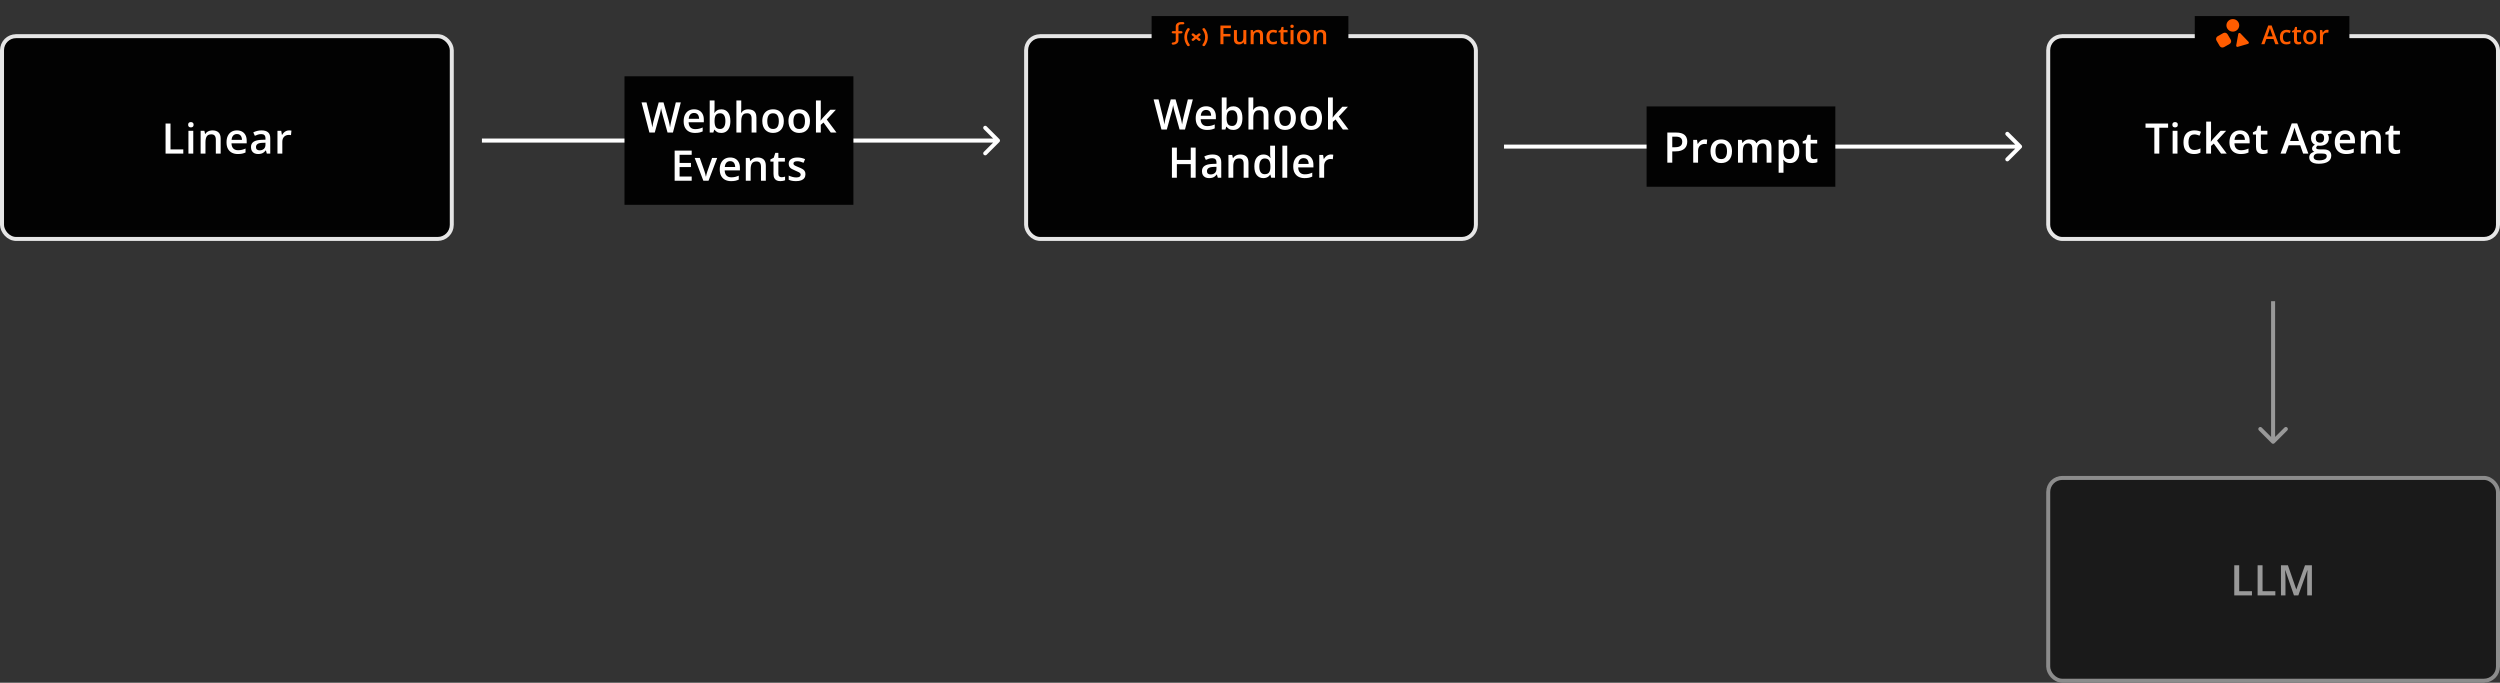<svg width="1245" height="340" viewBox="0 0 1245 340" fill="none" xmlns="http://www.w3.org/2000/svg">
<rect x="0" y="0" width="1245" height="340" fill="#333333" stroke="none"/>
<rect y="17" width="226" height="103" rx="8" fill="#020202"/>
<rect x="1" y="18" width="224" height="101" rx="7" stroke="white" stroke-opacity="0.9" stroke-width="2"/>
<path d="M82.452 76.5V61.509H84.912V74.408H91.28V76.5H82.452ZM96.248 65.149V76.5H93.838V65.149H96.248ZM95.058 60.801C95.428 60.801 95.746 60.9 96.012 61.099C96.286 61.297 96.422 61.639 96.422 62.124C96.422 62.602 96.286 62.944 96.012 63.149C95.746 63.348 95.428 63.447 95.058 63.447C94.676 63.447 94.351 63.348 94.084 63.149C93.825 62.944 93.695 62.602 93.695 62.124C93.695 61.639 93.825 61.297 94.084 61.099C94.351 60.9 94.676 60.801 95.058 60.801ZM105.83 64.934C107.108 64.934 108.103 65.265 108.814 65.928C109.532 66.585 109.891 67.641 109.891 69.097V76.5H107.481V69.548C107.481 68.666 107.3 68.006 106.937 67.569C106.575 67.124 106.015 66.902 105.256 66.902C104.155 66.902 103.39 67.241 102.959 67.918C102.535 68.594 102.323 69.575 102.323 70.86V76.5H99.914V65.149H101.79L102.128 66.687H102.262C102.508 66.29 102.812 65.966 103.174 65.713C103.543 65.453 103.954 65.258 104.405 65.128C104.863 64.999 105.338 64.934 105.83 64.934ZM117.996 64.934C119.008 64.934 119.876 65.142 120.601 65.559C121.325 65.976 121.882 66.567 122.272 67.333C122.662 68.099 122.856 69.015 122.856 70.081V71.373H115.279C115.306 72.474 115.6 73.321 116.161 73.916C116.728 74.511 117.521 74.808 118.54 74.808C119.264 74.808 119.914 74.74 120.488 74.603C121.069 74.46 121.667 74.251 122.282 73.978V75.936C121.715 76.203 121.137 76.397 120.549 76.52C119.961 76.644 119.257 76.705 118.437 76.705C117.323 76.705 116.342 76.49 115.494 76.059C114.653 75.622 113.994 74.972 113.515 74.111C113.043 73.249 112.808 72.18 112.808 70.901C112.808 69.63 113.023 68.55 113.454 67.661C113.884 66.772 114.489 66.096 115.269 65.631C116.048 65.166 116.957 64.934 117.996 64.934ZM117.996 66.749C117.237 66.749 116.622 66.995 116.15 67.487C115.686 67.979 115.412 68.7 115.33 69.65H120.498C120.491 69.083 120.396 68.581 120.211 68.143C120.033 67.706 119.76 67.364 119.391 67.118C119.028 66.872 118.563 66.749 117.996 66.749ZM130.234 64.934C131.669 64.934 132.753 65.251 133.484 65.887C134.223 66.523 134.592 67.514 134.592 68.861V76.5H132.879L132.418 74.89H132.336C132.015 75.3 131.683 75.639 131.341 75.905C131 76.172 130.603 76.37 130.152 76.5C129.708 76.637 129.164 76.705 128.522 76.705C127.845 76.705 127.24 76.582 126.707 76.336C126.173 76.083 125.753 75.7 125.445 75.188C125.138 74.675 124.984 74.025 124.984 73.239C124.984 72.07 125.418 71.192 126.286 70.604C127.161 70.016 128.481 69.691 130.244 69.63L132.213 69.558V68.963C132.213 68.177 132.028 67.617 131.659 67.282C131.297 66.947 130.784 66.779 130.121 66.779C129.554 66.779 129.003 66.861 128.47 67.025C127.937 67.189 127.418 67.391 126.912 67.63L126.132 65.928C126.686 65.634 127.315 65.395 128.019 65.21C128.73 65.026 129.468 64.934 130.234 64.934ZM132.203 71.076L130.736 71.127C129.533 71.168 128.689 71.373 128.204 71.742C127.718 72.111 127.476 72.617 127.476 73.26C127.476 73.82 127.643 74.231 127.978 74.49C128.313 74.743 128.754 74.87 129.301 74.87C130.135 74.87 130.825 74.634 131.372 74.162C131.926 73.684 132.203 72.983 132.203 72.06V71.076ZM143.928 64.934C144.119 64.934 144.328 64.944 144.553 64.964C144.779 64.985 144.974 65.012 145.138 65.046L144.912 67.302C144.769 67.261 144.591 67.231 144.379 67.21C144.174 67.189 143.989 67.179 143.825 67.179C143.395 67.179 142.984 67.251 142.595 67.394C142.205 67.531 141.86 67.743 141.559 68.03C141.258 68.311 141.023 68.663 140.852 69.086C140.681 69.51 140.595 70.002 140.595 70.563V76.5H138.175V65.149H140.062L140.39 67.148H140.503C140.729 66.745 141.009 66.376 141.344 66.041C141.679 65.706 142.062 65.439 142.492 65.241C142.93 65.036 143.408 64.934 143.928 64.934Z" fill="white"/>
<rect x="510" y="17" width="226" height="103" rx="8" fill="#020202"/>
<rect x="511" y="18" width="224" height="101" rx="7" stroke="white" stroke-opacity="0.9" stroke-width="2"/>
<path d="M594.038 49.509L590.121 64.5H587.435L584.933 55.518C584.871 55.299 584.803 55.039 584.728 54.738C584.653 54.438 584.578 54.13 584.502 53.815C584.434 53.501 584.372 53.214 584.318 52.954C584.27 52.688 584.236 52.482 584.215 52.339C584.202 52.482 584.171 52.684 584.123 52.944C584.075 53.204 584.017 53.491 583.949 53.805C583.887 54.113 583.819 54.42 583.744 54.728C583.668 55.029 583.6 55.295 583.538 55.528L581.078 64.5H578.401L574.495 49.509H576.966L579.129 58.296C579.198 58.577 579.266 58.881 579.334 59.209C579.41 59.53 579.478 59.855 579.539 60.183C579.608 60.511 579.669 60.833 579.724 61.147C579.779 61.455 579.823 61.735 579.857 61.988C579.891 61.728 579.936 61.441 579.991 61.127C580.045 60.805 580.103 60.48 580.165 60.152C580.233 59.817 580.302 59.496 580.37 59.188C580.445 58.881 580.52 58.604 580.596 58.358L583.036 49.509H585.435L587.927 58.389C588.002 58.642 588.074 58.925 588.142 59.24C588.218 59.554 588.289 59.876 588.358 60.204C588.426 60.532 588.488 60.85 588.542 61.157C588.597 61.465 588.641 61.742 588.676 61.988C588.724 61.653 588.785 61.27 588.86 60.839C588.935 60.409 589.021 59.971 589.117 59.527C589.212 59.083 589.308 58.672 589.404 58.296L591.557 49.509H594.038ZM600.647 52.934C601.659 52.934 602.527 53.142 603.251 53.559C603.976 53.976 604.533 54.567 604.923 55.333C605.312 56.099 605.507 57.015 605.507 58.081V59.373H597.93C597.957 60.474 598.251 61.321 598.811 61.916C599.379 62.511 600.172 62.808 601.19 62.808C601.915 62.808 602.564 62.74 603.139 62.603C603.72 62.459 604.318 62.251 604.933 61.977V63.936C604.366 64.203 603.788 64.397 603.2 64.52C602.612 64.644 601.908 64.705 601.088 64.705C599.974 64.705 598.993 64.49 598.145 64.059C597.304 63.622 596.644 62.972 596.166 62.111C595.694 61.249 595.458 60.18 595.458 58.901C595.458 57.63 595.674 56.55 596.104 55.661C596.535 54.773 597.14 54.096 597.919 53.631C598.699 53.166 599.608 52.934 600.647 52.934ZM600.647 54.748C599.888 54.748 599.273 54.995 598.801 55.487C598.336 55.979 598.063 56.7 597.981 57.65H603.149C603.142 57.083 603.046 56.581 602.862 56.143C602.684 55.706 602.411 55.364 602.041 55.118C601.679 54.872 601.214 54.748 600.647 54.748ZM610.844 48.545V52.39C610.844 52.834 610.831 53.272 610.803 53.703C610.783 54.127 610.762 54.458 610.742 54.697H610.844C611.152 54.205 611.579 53.791 612.126 53.456C612.68 53.115 613.387 52.944 614.248 52.944C615.595 52.944 616.679 53.44 617.499 54.431C618.319 55.415 618.729 56.874 618.729 58.809C618.729 60.094 618.541 61.174 618.165 62.049C617.79 62.924 617.26 63.587 616.576 64.039C615.899 64.483 615.103 64.705 614.187 64.705C613.326 64.705 612.628 64.548 612.095 64.233C611.569 63.912 611.155 63.54 610.854 63.116H610.68L610.239 64.5H608.435V48.545H610.844ZM613.613 54.902C612.929 54.902 612.386 55.039 611.982 55.312C611.586 55.586 611.299 55.996 611.121 56.543C610.943 57.083 610.851 57.77 610.844 58.604V58.819C610.844 60.084 611.042 61.051 611.439 61.721C611.842 62.391 612.574 62.726 613.633 62.726C614.474 62.726 615.12 62.388 615.571 61.711C616.022 61.027 616.248 60.05 616.248 58.778C616.248 57.493 616.022 56.526 615.571 55.877C615.127 55.227 614.474 54.902 613.613 54.902ZM624.138 48.545V52.554C624.138 52.971 624.125 53.378 624.097 53.774C624.077 54.171 624.053 54.478 624.025 54.697H624.159C624.398 54.301 624.692 53.976 625.041 53.723C625.389 53.463 625.779 53.269 626.209 53.139C626.647 53.009 627.112 52.944 627.604 52.944C628.472 52.944 629.21 53.091 629.819 53.385C630.427 53.672 630.892 54.12 631.213 54.728C631.542 55.336 631.706 56.126 631.706 57.097V64.5H629.296V57.548C629.296 56.666 629.115 56.006 628.752 55.569C628.39 55.124 627.83 54.902 627.071 54.902C626.339 54.902 625.758 55.056 625.328 55.364C624.904 55.665 624.6 56.112 624.415 56.707C624.23 57.295 624.138 58.013 624.138 58.86V64.5H621.729V48.545H624.138ZM645.338 58.799C645.338 59.742 645.215 60.58 644.969 61.311C644.723 62.042 644.364 62.661 643.892 63.167C643.42 63.666 642.853 64.049 642.19 64.315C641.527 64.575 640.778 64.705 639.944 64.705C639.165 64.705 638.451 64.575 637.801 64.315C637.152 64.049 636.588 63.666 636.109 63.167C635.638 62.661 635.272 62.042 635.012 61.311C634.752 60.58 634.623 59.742 634.623 58.799C634.623 57.548 634.838 56.488 635.269 55.62C635.706 54.745 636.328 54.079 637.135 53.621C637.941 53.163 638.902 52.934 640.016 52.934C641.062 52.934 641.985 53.163 642.785 53.621C643.585 54.079 644.21 54.745 644.661 55.62C645.112 56.495 645.338 57.555 645.338 58.799ZM637.104 58.799C637.104 59.626 637.203 60.334 637.401 60.921C637.606 61.509 637.921 61.96 638.345 62.275C638.769 62.583 639.315 62.736 639.985 62.736C640.655 62.736 641.202 62.583 641.626 62.275C642.05 61.96 642.361 61.509 642.559 60.921C642.757 60.334 642.856 59.626 642.856 58.799C642.856 57.972 642.757 57.271 642.559 56.697C642.361 56.116 642.05 55.675 641.626 55.374C641.202 55.066 640.652 54.913 639.975 54.913C638.977 54.913 638.249 55.248 637.791 55.917C637.333 56.587 637.104 57.548 637.104 58.799ZM658.365 58.799C658.365 59.742 658.242 60.58 657.996 61.311C657.75 62.042 657.391 62.661 656.92 63.167C656.448 63.666 655.88 64.049 655.217 64.315C654.554 64.575 653.806 64.705 652.972 64.705C652.192 64.705 651.478 64.575 650.829 64.315C650.179 64.049 649.615 63.666 649.137 63.167C648.665 62.661 648.299 62.042 648.04 61.311C647.78 60.58 647.65 59.742 647.65 58.799C647.65 57.548 647.865 56.488 648.296 55.62C648.733 54.745 649.356 54.079 650.162 53.621C650.969 53.163 651.929 52.934 653.044 52.934C654.089 52.934 655.012 53.163 655.812 53.621C656.612 54.079 657.237 54.745 657.689 55.62C658.14 56.495 658.365 57.555 658.365 58.799ZM650.131 58.799C650.131 59.626 650.231 60.334 650.429 60.921C650.634 61.509 650.948 61.96 651.372 62.275C651.796 62.583 652.343 62.736 653.013 62.736C653.683 62.736 654.23 62.583 654.653 62.275C655.077 61.96 655.388 61.509 655.587 60.921C655.785 60.334 655.884 59.626 655.884 58.799C655.884 57.972 655.785 57.271 655.587 56.697C655.388 56.116 655.077 55.675 654.653 55.374C654.23 55.066 653.679 54.913 653.003 54.913C652.004 54.913 651.276 55.248 650.818 55.917C650.36 56.587 650.131 57.548 650.131 58.799ZM663.754 48.545V56.256C663.754 56.605 663.74 56.987 663.713 57.404C663.685 57.815 663.658 58.201 663.63 58.563H663.682C663.859 58.324 664.071 58.044 664.318 57.722C664.57 57.401 664.81 57.121 665.035 56.881L668.501 53.149H671.27L666.727 58.03L671.567 64.5H668.737L665.107 59.517L663.754 60.675V64.5H661.344V48.545H663.754ZM595.443 88.5H592.993V81.732H586.081V88.5H583.62V73.509H586.081V79.641H592.993V73.509H595.443V88.5ZM603.826 76.934C605.261 76.934 606.345 77.251 607.076 77.887C607.814 78.523 608.184 79.514 608.184 80.861V88.5H606.471L606.01 86.89H605.928C605.606 87.3 605.275 87.639 604.933 87.905C604.591 88.172 604.195 88.37 603.744 88.5C603.299 88.637 602.756 88.705 602.113 88.705C601.436 88.705 600.831 88.582 600.298 88.336C599.765 88.083 599.345 87.7 599.037 87.188C598.729 86.675 598.576 86.025 598.576 85.239C598.576 84.07 599.01 83.192 599.878 82.604C600.753 82.016 602.072 81.691 603.836 81.63L605.805 81.558V80.963C605.805 80.177 605.62 79.617 605.251 79.282C604.889 78.947 604.376 78.779 603.713 78.779C603.145 78.779 602.595 78.861 602.062 79.025C601.529 79.189 601.009 79.391 600.503 79.63L599.724 77.928C600.278 77.634 600.907 77.395 601.611 77.21C602.322 77.026 603.06 76.934 603.826 76.934ZM605.794 83.076L604.328 83.127C603.125 83.168 602.281 83.373 601.795 83.742C601.31 84.111 601.067 84.617 601.067 85.26C601.067 85.82 601.235 86.231 601.57 86.49C601.905 86.743 602.346 86.87 602.893 86.87C603.726 86.87 604.417 86.634 604.964 86.162C605.518 85.684 605.794 84.983 605.794 84.06V83.076ZM617.684 76.934C618.962 76.934 619.957 77.265 620.667 77.928C621.385 78.585 621.744 79.641 621.744 81.097V88.5H619.334V81.548C619.334 80.666 619.153 80.006 618.791 79.569C618.429 79.124 617.868 78.902 617.109 78.902C616.009 78.902 615.243 79.241 614.812 79.918C614.389 80.594 614.177 81.575 614.177 82.86V88.5H611.767V77.149H613.644L613.982 78.687H614.115C614.361 78.29 614.665 77.966 615.028 77.713C615.397 77.453 615.807 77.258 616.258 77.128C616.716 76.999 617.191 76.934 617.684 76.934ZM629.142 88.705C627.789 88.705 626.702 88.213 625.881 87.228C625.068 86.237 624.661 84.778 624.661 82.85C624.661 80.902 625.075 79.429 625.902 78.431C626.736 77.433 627.833 76.934 629.193 76.934C629.768 76.934 630.27 77.012 630.701 77.169C631.131 77.32 631.5 77.525 631.808 77.785C632.123 78.044 632.389 78.335 632.608 78.656H632.721C632.687 78.444 632.646 78.14 632.598 77.744C632.557 77.34 632.536 76.968 632.536 76.626V72.545H634.956V88.5H633.069L632.639 86.952H632.536C632.331 87.28 632.071 87.577 631.757 87.844C631.449 88.103 631.08 88.312 630.649 88.469C630.226 88.626 629.723 88.705 629.142 88.705ZM629.819 86.747C630.851 86.747 631.579 86.449 632.003 85.855C632.427 85.26 632.646 84.368 632.659 83.178V82.86C632.659 81.589 632.454 80.615 632.044 79.938C631.634 79.254 630.885 78.913 629.798 78.913C628.93 78.913 628.267 79.265 627.809 79.969C627.358 80.666 627.132 81.64 627.132 82.891C627.132 84.142 627.358 85.099 627.809 85.762C628.267 86.418 628.937 86.747 629.819 86.747ZM641.042 88.5H638.622V72.545H641.042V88.5ZM649.219 76.934C650.231 76.934 651.099 77.142 651.823 77.559C652.548 77.976 653.105 78.567 653.495 79.333C653.884 80.099 654.079 81.015 654.079 82.081V83.373H646.502C646.529 84.474 646.823 85.321 647.383 85.916C647.951 86.511 648.744 86.808 649.762 86.808C650.487 86.808 651.136 86.74 651.711 86.603C652.292 86.46 652.89 86.251 653.505 85.978V87.936C652.938 88.203 652.36 88.397 651.772 88.52C651.184 88.644 650.48 88.705 649.66 88.705C648.545 88.705 647.565 88.49 646.717 88.059C645.876 87.622 645.216 86.972 644.738 86.111C644.266 85.249 644.03 84.18 644.03 82.901C644.03 81.63 644.246 80.55 644.676 79.661C645.107 78.772 645.712 78.096 646.491 77.631C647.271 77.166 648.18 76.934 649.219 76.934ZM649.219 78.749C648.46 78.749 647.845 78.995 647.373 79.487C646.908 79.979 646.635 80.7 646.553 81.65H651.721C651.714 81.083 651.618 80.581 651.434 80.143C651.256 79.706 650.982 79.364 650.613 79.118C650.251 78.872 649.786 78.749 649.219 78.749ZM662.759 76.934C662.95 76.934 663.159 76.944 663.384 76.964C663.61 76.985 663.805 77.012 663.969 77.046L663.743 79.302C663.6 79.261 663.422 79.231 663.21 79.21C663.005 79.189 662.82 79.179 662.656 79.179C662.226 79.179 661.816 79.251 661.426 79.394C661.036 79.531 660.691 79.743 660.39 80.03C660.089 80.311 659.854 80.663 659.683 81.086C659.512 81.51 659.426 82.002 659.426 82.563V88.5H657.006V77.149H658.893L659.221 79.148H659.334C659.56 78.745 659.84 78.376 660.175 78.041C660.51 77.706 660.893 77.439 661.323 77.241C661.761 77.036 662.239 76.934 662.759 76.934Z" fill="white"/>
<rect width="98" height="18" transform="translate(573.5 8)" fill="#020202"/>
<path d="M585.526 13.062C585.526 11.923 586.634 11 588.001 11H589.126C589.5 11 589.801 11.251 589.801 11.562C589.801 11.874 589.5 12.125 589.126 12.125H588.001C587.38 12.125 586.876 12.544 586.876 13.062V15.5H588.226C588.6 15.5 588.901 15.751 588.901 16.062C588.901 16.374 588.6 16.625 588.226 16.625H586.876V20.157C586.876 21.207 585.929 22.09 584.674 22.207L584.25 22.247C583.878 22.282 583.547 22.06 583.504 21.75C583.462 21.441 583.729 21.165 584.101 21.129L584.525 21.09C585.096 21.036 585.526 20.635 585.526 20.157V16.625H584.177C583.802 16.625 583.502 16.374 583.502 16.062C583.502 15.751 583.802 15.5 584.177 15.5H585.526V13.062ZM592.397 14.862C591.612 15.901 591.151 17.152 591.151 18.5C591.151 19.847 591.612 21.099 592.397 22.137C592.596 22.4 592.501 22.747 592.186 22.913C591.871 23.079 591.455 23 591.255 22.737C590.335 21.521 589.801 20.063 589.801 18.5C589.801 16.937 590.335 15.479 591.255 14.262C591.455 14 591.871 13.92 592.186 14.087C592.501 14.253 592.596 14.6 592.397 14.862ZM598.904 14.862C598.705 14.6 598.8 14.253 599.115 14.087C599.43 13.92 599.846 14 600.046 14.262C600.966 15.479 601.5 16.937 601.5 18.5C601.5 20.063 600.966 21.521 600.046 22.737C599.846 23 599.43 23.079 599.115 22.913C598.8 22.747 598.705 22.4 598.904 22.137C599.689 21.099 600.15 19.847 600.15 18.5C600.15 17.152 599.689 15.901 598.904 14.862ZM594.554 16.789L595.651 17.703L596.747 16.789C597.012 16.569 597.439 16.569 597.701 16.789C597.962 17.009 597.965 17.366 597.701 17.583L596.604 18.497L597.701 19.412C597.965 19.632 597.965 19.988 597.701 20.206C597.436 20.424 597.009 20.426 596.747 20.206L595.651 19.292L594.554 20.206C594.289 20.426 593.862 20.426 593.6 20.206C593.339 19.986 593.336 19.63 593.6 19.412L594.697 18.497L593.6 17.583C593.336 17.363 593.336 17.007 593.6 16.789C593.865 16.571 594.292 16.569 594.554 16.789Z" fill="#FF5C00"/>
<path d="M609.282 22H607.771V12.72H613.015V14.002H609.282V16.896H612.773V18.172H609.282V22ZM620.676 14.973V22H619.502L619.299 21.054H619.216C619.068 21.295 618.88 21.496 618.651 21.657C618.423 21.814 618.169 21.93 617.89 22.006C617.61 22.087 617.316 22.127 617.007 22.127C616.478 22.127 616.026 22.038 615.649 21.86C615.277 21.678 614.991 21.399 614.792 21.023C614.593 20.646 614.494 20.159 614.494 19.562V14.973H615.992V19.283C615.992 19.829 616.102 20.238 616.322 20.508C616.546 20.779 616.893 20.915 617.363 20.915C617.816 20.915 618.175 20.822 618.442 20.635C618.708 20.449 618.897 20.174 619.007 19.81C619.121 19.446 619.178 19 619.178 18.471V14.973H620.676ZM626.478 14.84C627.269 14.84 627.885 15.045 628.325 15.456C628.77 15.862 628.992 16.516 628.992 17.417V22H627.5V17.696C627.5 17.15 627.388 16.742 627.164 16.471C626.939 16.196 626.592 16.059 626.123 16.059C625.441 16.059 624.967 16.268 624.701 16.687C624.438 17.106 624.307 17.713 624.307 18.509V22H622.815V14.973H623.977L624.187 15.925H624.269C624.421 15.68 624.61 15.479 624.834 15.322C625.062 15.162 625.316 15.041 625.596 14.96C625.879 14.88 626.173 14.84 626.478 14.84ZM633.911 22.127C633.247 22.127 632.671 21.998 632.185 21.74C631.698 21.482 631.323 21.086 631.061 20.553C630.799 20.02 630.667 19.342 630.667 18.521C630.667 17.667 630.811 16.968 631.099 16.427C631.387 15.885 631.785 15.485 632.292 15.227C632.805 14.969 633.391 14.84 634.051 14.84C634.47 14.84 634.848 14.882 635.187 14.967C635.53 15.047 635.82 15.147 636.057 15.265L635.612 16.459C635.354 16.353 635.09 16.264 634.819 16.192C634.548 16.12 634.288 16.084 634.038 16.084C633.628 16.084 633.285 16.175 633.01 16.357C632.739 16.539 632.536 16.81 632.4 17.169C632.269 17.529 632.204 17.976 632.204 18.509C632.204 19.025 632.271 19.461 632.407 19.816C632.542 20.168 632.743 20.434 633.01 20.616C633.276 20.794 633.604 20.883 633.994 20.883C634.379 20.883 634.724 20.836 635.028 20.743C635.333 20.65 635.621 20.529 635.892 20.381V21.676C635.625 21.829 635.339 21.941 635.035 22.013C634.73 22.089 634.355 22.127 633.911 22.127ZM640.157 20.921C640.352 20.921 640.544 20.904 640.735 20.87C640.925 20.832 641.099 20.788 641.255 20.737V21.867C641.09 21.939 640.877 22 640.614 22.051C640.352 22.102 640.079 22.127 639.795 22.127C639.398 22.127 639.04 22.061 638.723 21.93C638.405 21.795 638.153 21.564 637.967 21.238C637.781 20.912 637.688 20.462 637.688 19.886V16.109H636.729V15.443L637.758 14.916L638.247 13.412H639.186V14.973H641.198V16.109H639.186V19.867C639.186 20.223 639.275 20.487 639.453 20.661C639.63 20.834 639.865 20.921 640.157 20.921ZM644.175 14.973V22H642.684V14.973H644.175ZM643.439 12.282C643.667 12.282 643.864 12.343 644.029 12.466C644.199 12.588 644.283 12.8 644.283 13.101C644.283 13.397 644.199 13.608 644.029 13.735C643.864 13.858 643.667 13.919 643.439 13.919C643.202 13.919 643.001 13.858 642.836 13.735C642.675 13.608 642.595 13.397 642.595 13.101C642.595 12.8 642.675 12.588 642.836 12.466C643.001 12.343 643.202 12.282 643.439 12.282ZM652.535 18.471C652.535 19.055 652.459 19.573 652.307 20.026C652.154 20.479 651.932 20.862 651.64 21.175C651.348 21.484 650.997 21.721 650.586 21.886C650.176 22.047 649.713 22.127 649.196 22.127C648.714 22.127 648.272 22.047 647.87 21.886C647.468 21.721 647.118 21.484 646.822 21.175C646.53 20.862 646.304 20.479 646.143 20.026C645.982 19.573 645.902 19.055 645.902 18.471C645.902 17.696 646.035 17.04 646.302 16.503C646.573 15.961 646.958 15.549 647.457 15.265C647.956 14.982 648.551 14.84 649.241 14.84C649.888 14.84 650.459 14.982 650.955 15.265C651.45 15.549 651.837 15.961 652.116 16.503C652.396 17.045 652.535 17.701 652.535 18.471ZM647.438 18.471C647.438 18.983 647.499 19.421 647.622 19.785C647.749 20.149 647.944 20.428 648.206 20.623C648.468 20.813 648.807 20.908 649.222 20.908C649.636 20.908 649.975 20.813 650.237 20.623C650.5 20.428 650.692 20.149 650.815 19.785C650.938 19.421 650.999 18.983 650.999 18.471C650.999 17.959 650.938 17.525 650.815 17.169C650.692 16.81 650.5 16.537 650.237 16.351C649.975 16.16 649.634 16.065 649.215 16.065C648.597 16.065 648.147 16.272 647.863 16.687C647.58 17.102 647.438 17.696 647.438 18.471ZM657.912 14.84C658.703 14.84 659.319 15.045 659.759 15.456C660.203 15.862 660.425 16.516 660.425 17.417V22H658.934V17.696C658.934 17.15 658.821 16.742 658.597 16.471C658.373 16.196 658.026 16.059 657.556 16.059C656.875 16.059 656.401 16.268 656.134 16.687C655.872 17.106 655.741 17.713 655.741 18.509V22H654.249V14.973H655.411L655.62 15.925H655.703C655.855 15.68 656.043 15.479 656.268 15.322C656.496 15.162 656.75 15.041 657.029 14.96C657.313 14.88 657.607 14.84 657.912 14.84Z" fill="#FF5C00"/>
<rect x="1019" y="17" width="226" height="103" rx="8" fill="#020202"/>
<rect x="1020" y="18" width="224" height="101" rx="7" stroke="white" stroke-opacity="0.9" stroke-width="2"/>
<path d="M1075.33 76.5H1072.86V63.601H1068.47V61.509H1079.71V63.601H1075.33V76.5ZM1084.38 65.149V76.5H1081.97V65.149H1084.38ZM1083.19 60.801C1083.56 60.801 1083.88 60.9 1084.14 61.099C1084.42 61.297 1084.55 61.639 1084.55 62.124C1084.55 62.602 1084.42 62.944 1084.14 63.149C1083.88 63.348 1083.56 63.447 1083.19 63.447C1082.81 63.447 1082.48 63.348 1082.22 63.149C1081.96 62.944 1081.83 62.602 1081.83 62.124C1081.83 61.639 1081.96 61.297 1082.22 61.099C1082.48 60.9 1082.81 60.801 1083.19 60.801ZM1092.62 76.705C1091.54 76.705 1090.62 76.497 1089.83 76.08C1089.04 75.663 1088.44 75.023 1088.01 74.162C1087.59 73.301 1087.38 72.207 1087.38 70.881C1087.38 69.5 1087.61 68.372 1088.08 67.497C1088.54 66.622 1089.18 65.976 1090 65.559C1090.83 65.142 1091.78 64.934 1092.84 64.934C1093.52 64.934 1094.13 65.002 1094.68 65.139C1095.23 65.269 1095.7 65.429 1096.08 65.621L1095.37 67.548C1094.95 67.377 1094.52 67.234 1094.08 67.118C1093.65 67.001 1093.23 66.943 1092.82 66.943C1092.16 66.943 1091.61 67.09 1091.16 67.384C1090.72 67.678 1090.4 68.116 1090.18 68.697C1089.97 69.278 1089.86 69.999 1089.86 70.86C1089.86 71.694 1089.97 72.398 1090.19 72.973C1090.41 73.54 1090.73 73.971 1091.16 74.265C1091.59 74.552 1092.12 74.695 1092.75 74.695C1093.37 74.695 1093.93 74.62 1094.42 74.47C1094.91 74.319 1095.38 74.124 1095.82 73.885V75.977C1095.39 76.223 1094.93 76.404 1094.43 76.52C1093.94 76.644 1093.34 76.705 1092.62 76.705ZM1101.1 60.545V68.256C1101.1 68.605 1101.09 68.987 1101.06 69.404C1101.03 69.814 1101.01 70.201 1100.98 70.563H1101.03C1101.21 70.324 1101.42 70.043 1101.67 69.722C1101.92 69.401 1102.16 69.121 1102.38 68.881L1105.85 65.149H1108.62L1104.08 70.03L1108.92 76.5H1106.09L1102.46 71.517L1101.1 72.675V76.5H1098.69V60.545H1101.1ZM1115.46 64.934C1116.48 64.934 1117.34 65.142 1118.07 65.559C1118.79 65.976 1119.35 66.567 1119.74 67.333C1120.13 68.099 1120.32 69.015 1120.32 70.081V71.373H1112.75C1112.77 72.474 1113.07 73.321 1113.63 73.916C1114.2 74.511 1114.99 74.808 1116.01 74.808C1116.73 74.808 1117.38 74.74 1117.96 74.603C1118.54 74.46 1119.13 74.251 1119.75 73.978V75.936C1119.18 76.203 1118.6 76.397 1118.02 76.52C1117.43 76.644 1116.72 76.705 1115.9 76.705C1114.79 76.705 1113.81 76.49 1112.96 76.059C1112.12 75.622 1111.46 74.972 1110.98 74.111C1110.51 73.249 1110.27 72.18 1110.27 70.901C1110.27 69.63 1110.49 68.55 1110.92 67.661C1111.35 66.772 1111.96 66.096 1112.74 65.631C1113.52 65.166 1114.42 64.934 1115.46 64.934ZM1115.46 66.749C1114.7 66.749 1114.09 66.995 1113.62 67.487C1113.15 67.979 1112.88 68.7 1112.8 69.65H1117.97C1117.96 69.083 1117.86 68.581 1117.68 68.143C1117.5 67.706 1117.23 67.364 1116.86 67.118C1116.5 66.872 1116.03 66.749 1115.46 66.749ZM1127.48 74.757C1127.79 74.757 1128.1 74.73 1128.41 74.675C1128.72 74.613 1129 74.541 1129.25 74.46V76.285C1128.98 76.401 1128.64 76.5 1128.21 76.582C1127.79 76.664 1127.35 76.705 1126.89 76.705C1126.25 76.705 1125.67 76.599 1125.16 76.387C1124.65 76.168 1124.24 75.796 1123.94 75.269C1123.64 74.743 1123.49 74.015 1123.49 73.085V66.984H1121.94V65.908L1123.6 65.057L1124.39 62.627H1125.91V65.149H1129.16V66.984H1125.91V73.055C1125.91 73.629 1126.05 74.056 1126.34 74.336C1126.62 74.617 1127 74.757 1127.48 74.757ZM1146.97 76.5L1145.5 72.337H1139.77L1138.3 76.5H1135.71L1141.29 61.447H1144.01L1149.58 76.5H1146.97ZM1144.87 70.225L1143.44 66.123C1143.39 65.945 1143.31 65.696 1143.2 65.374C1143.1 65.046 1143 64.715 1142.9 64.38C1142.79 64.038 1142.71 63.751 1142.64 63.519C1142.57 63.799 1142.49 64.113 1142.38 64.462C1142.29 64.804 1142.19 65.125 1142.1 65.426C1142.01 65.727 1141.94 65.959 1141.89 66.123L1140.46 70.225H1144.87ZM1154.77 81.545C1153.23 81.545 1152.05 81.268 1151.23 80.714C1150.41 80.161 1150 79.385 1150 78.387C1150 77.689 1150.22 77.098 1150.65 76.613C1151.09 76.134 1151.72 75.803 1152.53 75.618C1152.22 75.481 1151.96 75.269 1151.73 74.982C1151.51 74.689 1151.4 74.364 1151.4 74.008C1151.4 73.585 1151.52 73.222 1151.76 72.921C1152 72.621 1152.36 72.33 1152.84 72.05C1152.24 71.797 1151.76 71.387 1151.4 70.819C1151.05 70.245 1150.87 69.572 1150.87 68.799C1150.87 67.979 1151.04 67.282 1151.39 66.707C1151.74 66.126 1152.25 65.686 1152.92 65.385C1153.59 65.077 1154.4 64.923 1155.35 64.923C1155.56 64.923 1155.78 64.937 1156.02 64.964C1156.26 64.985 1156.49 65.012 1156.69 65.046C1156.91 65.074 1157.07 65.105 1157.18 65.139H1161.1V66.482L1159.17 66.841C1159.36 67.101 1159.51 67.398 1159.62 67.733C1159.73 68.061 1159.78 68.42 1159.78 68.81C1159.78 69.985 1159.37 70.912 1158.56 71.588C1157.75 72.258 1156.64 72.593 1155.22 72.593C1154.88 72.58 1154.54 72.552 1154.22 72.511C1153.98 72.662 1153.79 72.829 1153.66 73.014C1153.53 73.191 1153.46 73.393 1153.46 73.619C1153.46 73.803 1153.53 73.954 1153.66 74.07C1153.79 74.179 1153.98 74.261 1154.23 74.316C1154.49 74.371 1154.81 74.398 1155.18 74.398H1157.13C1158.38 74.398 1159.33 74.661 1159.98 75.188C1160.64 75.714 1160.97 76.486 1160.97 77.505C1160.97 78.797 1160.44 79.791 1159.37 80.489C1158.3 81.193 1156.77 81.545 1154.77 81.545ZM1154.86 79.853C1155.7 79.853 1156.41 79.771 1156.98 79.607C1157.55 79.443 1157.99 79.207 1158.28 78.899C1158.58 78.599 1158.72 78.24 1158.72 77.823C1158.72 77.454 1158.63 77.17 1158.45 76.972C1158.26 76.773 1157.99 76.637 1157.62 76.561C1157.25 76.486 1156.79 76.449 1156.24 76.449H1154.46C1154.01 76.449 1153.62 76.517 1153.28 76.654C1152.94 76.797 1152.67 77.002 1152.48 77.269C1152.29 77.536 1152.2 77.857 1152.2 78.233C1152.2 78.752 1152.43 79.152 1152.89 79.433C1153.35 79.713 1154.01 79.853 1154.86 79.853ZM1155.33 71.014C1156.03 71.014 1156.56 70.823 1156.9 70.44C1157.24 70.05 1157.41 69.503 1157.41 68.799C1157.41 68.034 1157.23 67.46 1156.88 67.077C1156.53 66.694 1156.01 66.502 1155.32 66.502C1154.64 66.502 1154.13 66.697 1153.77 67.087C1153.42 67.477 1153.25 68.054 1153.25 68.82C1153.25 69.51 1153.42 70.05 1153.77 70.44C1154.13 70.823 1154.65 71.014 1155.33 71.014ZM1167.91 64.934C1168.92 64.934 1169.79 65.142 1170.51 65.559C1171.24 65.976 1171.79 66.567 1172.18 67.333C1172.57 68.099 1172.77 69.015 1172.77 70.081V71.373H1165.19C1165.22 72.474 1165.51 73.321 1166.07 73.916C1166.64 74.511 1167.43 74.808 1168.45 74.808C1169.17 74.808 1169.82 74.74 1170.4 74.603C1170.98 74.46 1171.58 74.251 1172.19 73.978V75.936C1171.62 76.203 1171.05 76.397 1170.46 76.52C1169.87 76.644 1169.17 76.705 1168.35 76.705C1167.23 76.705 1166.25 76.49 1165.4 76.059C1164.56 75.622 1163.9 74.972 1163.42 74.111C1162.95 73.249 1162.72 72.18 1162.72 70.901C1162.72 69.63 1162.93 68.55 1163.36 67.661C1163.79 66.772 1164.4 66.096 1165.18 65.631C1165.96 65.166 1166.87 64.934 1167.91 64.934ZM1167.91 66.749C1167.15 66.749 1166.53 66.995 1166.06 67.487C1165.6 67.979 1165.32 68.7 1165.24 69.65H1170.41C1170.4 69.083 1170.31 68.581 1170.12 68.143C1169.94 67.706 1169.67 67.364 1169.3 67.118C1168.94 66.872 1168.47 66.749 1167.91 66.749ZM1181.61 64.934C1182.89 64.934 1183.88 65.265 1184.59 65.928C1185.31 66.585 1185.67 67.641 1185.67 69.097V76.5H1183.26V69.548C1183.26 68.666 1183.08 68.006 1182.72 67.569C1182.36 67.124 1181.79 66.902 1181.04 66.902C1179.94 66.902 1179.17 67.241 1178.74 67.918C1178.32 68.594 1178.1 69.575 1178.1 70.86V76.5H1175.69V65.149H1177.57L1177.91 66.687H1178.04C1178.29 66.29 1178.59 65.966 1178.95 65.713C1179.32 65.453 1179.73 65.258 1180.18 65.128C1180.64 64.999 1181.12 64.934 1181.61 64.934ZM1193.48 74.757C1193.79 74.757 1194.1 74.73 1194.41 74.675C1194.72 74.613 1195 74.541 1195.25 74.46V76.285C1194.99 76.401 1194.64 76.5 1194.22 76.582C1193.79 76.664 1193.35 76.705 1192.89 76.705C1192.25 76.705 1191.67 76.599 1191.16 76.387C1190.65 76.168 1190.24 75.796 1189.94 75.269C1189.64 74.743 1189.49 74.015 1189.49 73.085V66.984H1187.94V65.908L1189.6 65.057L1190.39 62.627H1191.91V65.149H1195.16V66.984H1191.91V73.055C1191.91 73.629 1192.05 74.056 1192.34 74.336C1192.63 74.617 1193.01 74.757 1193.48 74.757Z" fill="white"/>
<rect width="77" height="18" transform="translate(1093 8)" fill="#020202"/>
<g clip-path="url(#clip0_19_662)">
<path d="M1111.95 15.752C1112.79 15.752 1113.6 15.423 1114.2 14.836C1114.8 14.25 1115.13 13.455 1115.13 12.626C1115.13 11.797 1114.8 11.002 1114.2 10.416C1113.6 9.829 1112.79 9.5 1111.95 9.5C1111.1 9.5 1110.29 9.829 1109.7 10.416C1109.1 11.002 1108.76 11.797 1108.76 12.626C1108.76 13.455 1109.1 14.25 1109.7 14.836C1110.29 15.423 1111.1 15.752 1111.95 15.752ZM1109.32 17.061L1110.91 19.769C1111.35 20.516 1111.09 21.474 1110.33 21.904L1107.57 23.469C1106.81 23.899 1105.84 23.645 1105.4 22.898L1103.81 20.188C1103.37 19.44 1103.63 18.482 1104.39 18.052L1107.15 16.49C1107.91 16.06 1108.88 16.314 1109.32 17.061ZM1114.65 16.895C1114.69 16.672 1114.86 16.49 1115.08 16.426C1115.3 16.361 1115.54 16.423 1115.7 16.59C1116.81 17.75 1118.76 19.783 1119.78 20.852C1119.92 21.002 1119.98 21.216 1119.92 21.415C1119.87 21.614 1119.71 21.773 1119.51 21.831C1118.17 22.224 1115.74 22.939 1114.4 23.331C1114.2 23.39 1113.98 23.343 1113.82 23.205C1113.67 23.067 1113.59 22.859 1113.63 22.657C1113.89 21.21 1114.38 18.462 1114.65 16.895Z" fill="#FF5C00"/>
</g>
<path d="M1133.1 22L1132.19 19.423H1128.64L1127.73 22H1126.13L1129.58 12.682H1131.27L1134.72 22H1133.1ZM1131.8 18.115L1130.91 15.576C1130.88 15.466 1130.83 15.312 1130.77 15.113C1130.7 14.91 1130.64 14.704 1130.58 14.497C1130.51 14.286 1130.46 14.108 1130.42 13.964C1130.38 14.137 1130.32 14.332 1130.26 14.548C1130.2 14.759 1130.14 14.958 1130.08 15.145C1130.03 15.331 1129.99 15.475 1129.96 15.576L1129.07 18.115H1131.8ZM1138.62 22.127C1137.96 22.127 1137.38 21.998 1136.89 21.74C1136.41 21.482 1136.03 21.086 1135.77 20.553C1135.51 20.02 1135.38 19.342 1135.38 18.521C1135.38 17.667 1135.52 16.968 1135.81 16.427C1136.1 15.885 1136.49 15.485 1137 15.227C1137.51 14.969 1138.1 14.84 1138.76 14.84C1139.18 14.84 1139.56 14.882 1139.9 14.967C1140.24 15.047 1140.53 15.147 1140.77 15.265L1140.32 16.459C1140.06 16.353 1139.8 16.264 1139.53 16.192C1139.26 16.12 1139 16.084 1138.75 16.084C1138.34 16.084 1137.99 16.175 1137.72 16.357C1137.45 16.539 1137.24 16.81 1137.11 17.169C1136.98 17.529 1136.91 17.976 1136.91 18.509C1136.91 19.025 1136.98 19.461 1137.12 19.816C1137.25 20.168 1137.45 20.434 1137.72 20.616C1137.99 20.794 1138.31 20.883 1138.7 20.883C1139.09 20.883 1139.43 20.836 1139.74 20.743C1140.04 20.65 1140.33 20.529 1140.6 20.381V21.676C1140.33 21.829 1140.05 21.941 1139.74 22.013C1139.44 22.089 1139.06 22.127 1138.62 22.127ZM1144.87 20.921C1145.06 20.921 1145.25 20.904 1145.44 20.87C1145.63 20.832 1145.81 20.788 1145.96 20.737V21.867C1145.8 21.939 1145.59 22 1145.32 22.051C1145.06 22.102 1144.79 22.127 1144.5 22.127C1144.11 22.127 1143.75 22.061 1143.43 21.93C1143.11 21.795 1142.86 21.564 1142.68 21.238C1142.49 20.912 1142.4 20.462 1142.4 19.886V16.109H1141.44V15.443L1142.47 14.916L1142.96 13.412H1143.9V14.973H1145.91V16.109H1143.9V19.867C1143.9 20.223 1143.98 20.487 1144.16 20.661C1144.34 20.834 1144.57 20.921 1144.87 20.921ZM1153.61 18.471C1153.61 19.055 1153.54 19.573 1153.38 20.026C1153.23 20.479 1153.01 20.862 1152.72 21.175C1152.43 21.484 1152.08 21.721 1151.66 21.886C1151.25 22.047 1150.79 22.127 1150.27 22.127C1149.79 22.127 1149.35 22.047 1148.95 21.886C1148.55 21.721 1148.2 21.484 1147.9 21.175C1147.61 20.862 1147.38 20.479 1147.22 20.026C1147.06 19.573 1146.98 19.055 1146.98 18.471C1146.98 17.696 1147.11 17.04 1147.38 16.503C1147.65 15.961 1148.04 15.549 1148.54 15.265C1149.03 14.982 1149.63 14.84 1150.32 14.84C1150.97 14.84 1151.54 14.982 1152.03 15.265C1152.53 15.549 1152.92 15.961 1153.19 16.503C1153.47 17.045 1153.61 17.701 1153.61 18.471ZM1148.52 18.471C1148.52 18.983 1148.58 19.421 1148.7 19.785C1148.83 20.149 1149.02 20.428 1149.28 20.623C1149.55 20.813 1149.89 20.908 1150.3 20.908C1150.71 20.908 1151.05 20.813 1151.32 20.623C1151.58 20.428 1151.77 20.149 1151.89 19.785C1152.02 19.421 1152.08 18.983 1152.08 18.471C1152.08 17.959 1152.02 17.525 1151.89 17.169C1151.77 16.81 1151.58 16.537 1151.32 16.351C1151.05 16.16 1150.71 16.065 1150.29 16.065C1149.68 16.065 1149.22 16.272 1148.94 16.687C1148.66 17.102 1148.52 17.696 1148.52 18.471ZM1158.89 14.84C1159.01 14.84 1159.14 14.846 1159.28 14.859C1159.42 14.872 1159.54 14.889 1159.64 14.91L1159.5 16.306C1159.41 16.281 1159.3 16.262 1159.17 16.249C1159.04 16.236 1158.93 16.23 1158.82 16.23C1158.56 16.23 1158.3 16.274 1158.06 16.363C1157.82 16.448 1157.61 16.579 1157.42 16.757C1157.24 16.93 1157.09 17.148 1156.98 17.411C1156.88 17.673 1156.83 17.978 1156.83 18.325V22H1155.33V14.973H1156.5L1156.7 16.211H1156.77C1156.91 15.961 1157.08 15.733 1157.29 15.525C1157.5 15.318 1157.73 15.153 1158 15.03C1158.27 14.903 1158.57 14.84 1158.89 14.84Z" fill="#FF5C00"/>
<path d="M1006.71 73.707C1007.1 73.317 1007.1 72.683 1006.71 72.293L1000.34 65.929C999.953 65.538 999.319 65.538 998.929 65.929C998.538 66.32 998.538 66.953 998.929 67.343L1004.59 73L998.929 78.657C998.538 79.047 998.538 79.68 998.929 80.071C999.319 80.462 999.953 80.462 1000.34 80.071L1006.71 73.707ZM749 73V74H1006V73V72H749V73Z" fill="white"/>
<rect width="94" height="40" transform="translate(820 53)" fill="#020202"/>
<path d="M834.688 66.009C836.622 66.009 838.034 66.405 838.923 67.198C839.811 67.991 840.256 69.102 840.256 70.531C840.256 71.18 840.153 71.799 839.948 72.387C839.75 72.968 839.422 73.484 838.964 73.935C838.506 74.379 837.901 74.731 837.149 74.991C836.404 75.251 835.484 75.381 834.391 75.381H832.791V81H830.33V66.009H834.688ZM834.524 68.049H832.791V73.33H834.134C834.907 73.33 835.563 73.241 836.103 73.064C836.643 72.879 837.053 72.588 837.333 72.192C837.614 71.795 837.754 71.272 837.754 70.623C837.754 69.755 837.491 69.109 836.964 68.685C836.445 68.261 835.631 68.049 834.524 68.049ZM848.966 69.434C849.158 69.434 849.366 69.444 849.592 69.464C849.817 69.485 850.012 69.512 850.176 69.546L849.951 71.802C849.807 71.761 849.629 71.731 849.417 71.71C849.212 71.689 849.028 71.679 848.864 71.679C848.433 71.679 848.023 71.751 847.633 71.894C847.244 72.031 846.898 72.243 846.598 72.53C846.297 72.811 846.061 73.163 845.89 73.586C845.719 74.01 845.634 74.502 845.634 75.063V81H843.214V69.649H845.101L845.429 71.648H845.541C845.767 71.245 846.047 70.876 846.382 70.541C846.717 70.206 847.1 69.939 847.531 69.741C847.968 69.536 848.447 69.434 848.966 69.434ZM862.537 75.299C862.537 76.242 862.414 77.08 862.168 77.811C861.922 78.543 861.563 79.161 861.091 79.667C860.62 80.166 860.052 80.549 859.389 80.815C858.726 81.075 857.978 81.205 857.144 81.205C856.364 81.205 855.65 81.075 855 80.815C854.351 80.549 853.787 80.166 853.309 79.667C852.837 79.161 852.471 78.543 852.211 77.811C851.952 77.08 851.822 76.242 851.822 75.299C851.822 74.048 852.037 72.988 852.468 72.12C852.905 71.245 853.527 70.579 854.334 70.121C855.141 69.663 856.101 69.434 857.215 69.434C858.261 69.434 859.184 69.663 859.984 70.121C860.784 70.579 861.409 71.245 861.86 72.12C862.312 72.995 862.537 74.055 862.537 75.299ZM854.303 75.299C854.303 76.126 854.402 76.834 854.601 77.421C854.806 78.009 855.12 78.46 855.544 78.775C855.968 79.082 856.515 79.236 857.185 79.236C857.854 79.236 858.401 79.082 858.825 78.775C859.249 78.46 859.56 78.009 859.758 77.421C859.957 76.834 860.056 76.126 860.056 75.299C860.056 74.472 859.957 73.771 859.758 73.197C859.56 72.616 859.249 72.175 858.825 71.874C858.401 71.566 857.851 71.413 857.174 71.413C856.176 71.413 855.448 71.748 854.99 72.418C854.532 73.087 854.303 74.048 854.303 75.299ZM878.343 69.434C879.615 69.434 880.572 69.762 881.214 70.418C881.864 71.074 882.188 72.127 882.188 73.576V81H879.779V74.007C879.779 73.145 879.611 72.496 879.276 72.059C878.941 71.621 878.432 71.402 877.749 71.402C876.792 71.402 876.101 71.71 875.677 72.325C875.26 72.934 875.052 73.819 875.052 74.981V81H872.642V74.007C872.642 73.433 872.567 72.954 872.417 72.571C872.273 72.182 872.051 71.891 871.75 71.7C871.449 71.501 871.07 71.402 870.612 71.402C869.949 71.402 869.419 71.553 869.022 71.853C868.633 72.154 868.353 72.599 868.182 73.186C868.011 73.768 867.925 74.482 867.925 75.33V81H865.516V69.649H867.392L867.73 71.177H867.864C868.096 70.78 868.383 70.456 868.725 70.203C869.074 69.943 869.46 69.751 869.884 69.628C870.308 69.499 870.749 69.434 871.207 69.434C872.054 69.434 872.769 69.584 873.35 69.885C873.931 70.179 874.365 70.63 874.652 71.238H874.836C875.192 70.623 875.688 70.168 876.323 69.874C876.959 69.581 877.632 69.434 878.343 69.434ZM891.586 69.434C892.933 69.434 894.013 69.926 894.826 70.91C895.647 71.894 896.057 73.357 896.057 75.299C896.057 76.584 895.865 77.668 895.482 78.549C895.107 79.424 894.577 80.087 893.893 80.539C893.216 80.983 892.427 81.205 891.524 81.205C890.95 81.205 890.451 81.13 890.027 80.98C889.604 80.829 889.241 80.634 888.94 80.395C888.64 80.149 888.387 79.882 888.182 79.595H888.038C888.072 79.869 888.103 80.173 888.13 80.508C888.165 80.836 888.182 81.137 888.182 81.41V86.035H885.762V69.649H887.731L888.069 71.218H888.182C888.394 70.897 888.65 70.599 888.951 70.326C889.258 70.052 889.627 69.837 890.058 69.68C890.496 69.516 891.005 69.434 891.586 69.434ZM890.94 71.402C890.277 71.402 889.744 71.536 889.34 71.802C888.944 72.062 888.653 72.455 888.469 72.981C888.291 73.508 888.195 74.168 888.182 74.96V75.299C888.182 76.14 888.267 76.854 888.438 77.442C888.616 78.023 888.906 78.467 889.31 78.775C889.72 79.076 890.273 79.226 890.971 79.226C891.559 79.226 892.044 79.065 892.427 78.744C892.816 78.423 893.107 77.965 893.298 77.37C893.49 76.775 893.586 76.075 893.586 75.268C893.586 74.044 893.367 73.094 892.929 72.418C892.499 71.741 891.836 71.402 890.94 71.402ZM903.28 79.257C903.595 79.257 903.906 79.23 904.213 79.175C904.521 79.113 904.801 79.041 905.054 78.96V80.785C904.788 80.901 904.442 81 904.019 81.082C903.595 81.164 903.154 81.205 902.696 81.205C902.053 81.205 901.476 81.099 900.963 80.887C900.45 80.668 900.044 80.296 899.743 79.769C899.442 79.243 899.292 78.515 899.292 77.585V71.484H897.743V70.408L899.404 69.557L900.194 67.126H901.712V69.649H904.962V71.484H901.712V77.555C901.712 78.129 901.855 78.556 902.142 78.836C902.429 79.117 902.809 79.257 903.28 79.257Z" fill="white"/>
<path d="M497.707 70.707C498.098 70.317 498.098 69.683 497.707 69.293L491.343 62.929C490.953 62.538 490.319 62.538 489.929 62.929C489.538 63.319 489.538 63.953 489.929 64.343L495.586 70L489.929 75.657C489.538 76.047 489.538 76.68 489.929 77.071C490.319 77.462 490.953 77.462 491.343 77.071L497.707 70.707ZM240 70V71H497V70V69H240V70Z" fill="white"/>
<rect width="114" height="64" transform="translate(311 38)" fill="#020202"/>
<path d="M339.038 51.009L335.121 66H332.435L329.933 57.018C329.871 56.799 329.803 56.539 329.728 56.238C329.653 55.938 329.578 55.63 329.502 55.315C329.434 55.001 329.372 54.714 329.318 54.454C329.27 54.188 329.236 53.982 329.215 53.839C329.202 53.982 329.171 54.184 329.123 54.444C329.075 54.704 329.017 54.991 328.949 55.305C328.887 55.613 328.819 55.92 328.744 56.228C328.668 56.529 328.6 56.795 328.538 57.028L326.078 66H323.401L319.495 51.009H321.966L324.129 59.796C324.198 60.077 324.266 60.381 324.334 60.709C324.41 61.03 324.478 61.355 324.539 61.683C324.608 62.011 324.669 62.333 324.724 62.647C324.779 62.955 324.823 63.235 324.857 63.488C324.891 63.228 324.936 62.941 324.991 62.627C325.045 62.305 325.103 61.98 325.165 61.652C325.233 61.317 325.302 60.996 325.37 60.688C325.445 60.381 325.52 60.104 325.596 59.858L328.036 51.009H330.435L332.927 59.889C333.002 60.142 333.074 60.425 333.142 60.74C333.218 61.054 333.289 61.376 333.358 61.704C333.426 62.032 333.488 62.35 333.542 62.657C333.597 62.965 333.641 63.242 333.676 63.488C333.724 63.153 333.785 62.77 333.86 62.339C333.935 61.909 334.021 61.471 334.117 61.027C334.212 60.583 334.308 60.172 334.404 59.796L336.557 51.009H339.038ZM345.647 54.434C346.659 54.434 347.527 54.642 348.251 55.059C348.976 55.476 349.533 56.067 349.923 56.833C350.312 57.599 350.507 58.515 350.507 59.581V60.873H342.93C342.957 61.974 343.251 62.821 343.811 63.416C344.379 64.011 345.172 64.308 346.19 64.308C346.915 64.308 347.564 64.24 348.139 64.103C348.72 63.959 349.318 63.751 349.933 63.477V65.436C349.366 65.703 348.788 65.897 348.2 66.02C347.612 66.144 346.908 66.205 346.088 66.205C344.974 66.205 343.993 65.99 343.145 65.559C342.304 65.122 341.644 64.472 341.166 63.611C340.694 62.749 340.458 61.68 340.458 60.401C340.458 59.13 340.674 58.05 341.104 57.161C341.535 56.273 342.14 55.596 342.919 55.131C343.699 54.666 344.608 54.434 345.647 54.434ZM345.647 56.248C344.888 56.248 344.273 56.495 343.801 56.987C343.336 57.479 343.063 58.2 342.981 59.15H348.149C348.142 58.583 348.046 58.081 347.862 57.643C347.684 57.206 347.411 56.864 347.041 56.618C346.679 56.372 346.214 56.248 345.647 56.248ZM355.844 50.045V53.89C355.844 54.334 355.831 54.772 355.803 55.203C355.783 55.627 355.762 55.958 355.742 56.197H355.844C356.152 55.705 356.579 55.291 357.126 54.956C357.68 54.615 358.387 54.444 359.248 54.444C360.595 54.444 361.679 54.94 362.499 55.931C363.319 56.915 363.729 58.374 363.729 60.309C363.729 61.594 363.541 62.674 363.165 63.549C362.79 64.424 362.26 65.087 361.576 65.539C360.899 65.983 360.103 66.205 359.187 66.205C358.326 66.205 357.628 66.048 357.095 65.733C356.569 65.412 356.155 65.04 355.854 64.616H355.68L355.239 66H353.435V50.045H355.844ZM358.613 56.402C357.929 56.402 357.386 56.539 356.982 56.812C356.586 57.086 356.299 57.496 356.121 58.043C355.943 58.583 355.851 59.27 355.844 60.104V60.319C355.844 61.584 356.042 62.551 356.439 63.221C356.842 63.891 357.574 64.226 358.633 64.226C359.474 64.226 360.12 63.888 360.571 63.211C361.022 62.527 361.248 61.55 361.248 60.278C361.248 58.993 361.022 58.026 360.571 57.377C360.127 56.727 359.474 56.402 358.613 56.402ZM369.138 50.045V54.054C369.138 54.471 369.125 54.878 369.097 55.274C369.077 55.671 369.053 55.978 369.025 56.197H369.159C369.398 55.801 369.692 55.476 370.041 55.223C370.389 54.963 370.779 54.769 371.209 54.639C371.647 54.509 372.112 54.444 372.604 54.444C373.472 54.444 374.21 54.591 374.819 54.885C375.427 55.172 375.892 55.62 376.213 56.228C376.542 56.836 376.706 57.626 376.706 58.597V66H374.296V59.048C374.296 58.166 374.115 57.506 373.752 57.069C373.39 56.624 372.83 56.402 372.071 56.402C371.339 56.402 370.758 56.556 370.328 56.864C369.904 57.165 369.6 57.612 369.415 58.207C369.23 58.795 369.138 59.513 369.138 60.36V66H366.729V50.045H369.138ZM390.338 60.299C390.338 61.242 390.215 62.08 389.969 62.811C389.723 63.542 389.364 64.161 388.892 64.667C388.42 65.166 387.853 65.549 387.19 65.815C386.527 66.075 385.778 66.205 384.944 66.205C384.165 66.205 383.451 66.075 382.801 65.815C382.152 65.549 381.588 65.166 381.109 64.667C380.638 64.161 380.272 63.542 380.012 62.811C379.752 62.08 379.623 61.242 379.623 60.299C379.623 59.048 379.838 57.988 380.269 57.12C380.706 56.245 381.328 55.579 382.135 55.121C382.941 54.663 383.902 54.434 385.016 54.434C386.062 54.434 386.985 54.663 387.785 55.121C388.585 55.579 389.21 56.245 389.661 57.12C390.112 57.995 390.338 59.055 390.338 60.299ZM382.104 60.299C382.104 61.126 382.203 61.834 382.401 62.421C382.606 63.009 382.921 63.46 383.345 63.775C383.769 64.082 384.315 64.236 384.985 64.236C385.655 64.236 386.202 64.082 386.626 63.775C387.05 63.46 387.361 63.009 387.559 62.421C387.757 61.834 387.856 61.126 387.856 60.299C387.856 59.472 387.757 58.771 387.559 58.197C387.361 57.616 387.05 57.175 386.626 56.874C386.202 56.566 385.652 56.413 384.975 56.413C383.977 56.413 383.249 56.748 382.791 57.417C382.333 58.087 382.104 59.048 382.104 60.299ZM403.365 60.299C403.365 61.242 403.242 62.08 402.996 62.811C402.75 63.542 402.391 64.161 401.92 64.667C401.448 65.166 400.88 65.549 400.217 65.815C399.554 66.075 398.806 66.205 397.972 66.205C397.192 66.205 396.478 66.075 395.829 65.815C395.179 65.549 394.615 65.166 394.137 64.667C393.665 64.161 393.299 63.542 393.04 62.811C392.78 62.08 392.65 61.242 392.65 60.299C392.65 59.048 392.865 57.988 393.296 57.12C393.733 56.245 394.356 55.579 395.162 55.121C395.969 54.663 396.929 54.434 398.044 54.434C399.089 54.434 400.012 54.663 400.812 55.121C401.612 55.579 402.237 56.245 402.689 57.12C403.14 57.995 403.365 59.055 403.365 60.299ZM395.131 60.299C395.131 61.126 395.231 61.834 395.429 62.421C395.634 63.009 395.948 63.46 396.372 63.775C396.796 64.082 397.343 64.236 398.013 64.236C398.683 64.236 399.23 64.082 399.653 63.775C400.077 63.46 400.388 63.009 400.587 62.421C400.785 61.834 400.884 61.126 400.884 60.299C400.884 59.472 400.785 58.771 400.587 58.197C400.388 57.616 400.077 57.175 399.653 56.874C399.23 56.566 398.679 56.413 398.003 56.413C397.004 56.413 396.276 56.748 395.818 57.417C395.36 58.087 395.131 59.048 395.131 60.299ZM408.754 50.045V57.756C408.754 58.105 408.74 58.487 408.713 58.904C408.685 59.315 408.658 59.701 408.63 60.063H408.682C408.859 59.824 409.071 59.544 409.318 59.222C409.57 58.901 409.81 58.621 410.035 58.381L413.501 54.649H416.27L411.727 59.53L416.567 66H413.737L410.107 61.017L408.754 62.175V66H406.344V50.045H408.754ZM344.465 90H335.975V75.009H344.465V77.08H338.436V81.151H344.086V83.212H338.436V87.918H344.465V90ZM350.264 90L345.947 78.649H348.5L350.838 85.314C350.988 85.738 351.125 86.196 351.248 86.688C351.371 87.18 351.456 87.594 351.504 87.929H351.586C351.634 87.58 351.727 87.163 351.863 86.678C352 86.186 352.14 85.731 352.284 85.314L354.622 78.649H357.164L352.848 90H350.264ZM363.619 78.434C364.631 78.434 365.499 78.642 366.224 79.059C366.948 79.476 367.505 80.067 367.895 80.833C368.285 81.599 368.479 82.515 368.479 83.581V84.873H360.902C360.929 85.974 361.223 86.821 361.784 87.416C362.351 88.011 363.144 88.308 364.163 88.308C364.887 88.308 365.537 88.24 366.111 88.103C366.692 87.96 367.29 87.751 367.905 87.478V89.436C367.338 89.703 366.76 89.897 366.172 90.02C365.584 90.144 364.88 90.205 364.06 90.205C362.946 90.205 361.965 89.99 361.117 89.559C360.276 89.122 359.617 88.472 359.138 87.611C358.666 86.749 358.431 85.68 358.431 84.401C358.431 83.13 358.646 82.05 359.077 81.161C359.507 80.272 360.112 79.596 360.892 79.131C361.671 78.666 362.58 78.434 363.619 78.434ZM363.619 80.249C362.86 80.249 362.245 80.495 361.773 80.987C361.309 81.479 361.035 82.2 360.953 83.15H366.121C366.114 82.583 366.019 82.081 365.834 81.643C365.656 81.206 365.383 80.864 365.014 80.618C364.651 80.372 364.187 80.249 363.619 80.249ZM377.323 78.434C378.602 78.434 379.596 78.765 380.307 79.428C381.025 80.085 381.384 81.141 381.384 82.597V90H378.974V83.048C378.974 82.166 378.793 81.506 378.431 81.069C378.068 80.624 377.508 80.402 376.749 80.402C375.648 80.402 374.883 80.741 374.452 81.418C374.028 82.094 373.816 83.075 373.816 84.36V90H371.407V78.649H373.283L373.622 80.187H373.755C374.001 79.79 374.305 79.466 374.667 79.213C375.037 78.953 375.447 78.758 375.898 78.628C376.356 78.499 376.831 78.434 377.323 78.434ZM389.192 88.257C389.506 88.257 389.817 88.23 390.125 88.175C390.433 88.113 390.713 88.041 390.966 87.96V89.785C390.699 89.901 390.354 90 389.93 90.082C389.506 90.164 389.065 90.205 388.607 90.205C387.965 90.205 387.387 90.099 386.875 89.887C386.362 89.668 385.955 89.296 385.654 88.769C385.354 88.243 385.203 87.515 385.203 86.585V80.484H383.655V79.408L385.316 78.557L386.106 76.126H387.623V78.649H390.874V80.484H387.623V86.555C387.623 87.129 387.767 87.556 388.054 87.836C388.341 88.117 388.72 88.257 389.192 88.257ZM401.112 86.76C401.112 87.505 400.931 88.134 400.568 88.647C400.206 89.159 399.676 89.549 398.979 89.815C398.289 90.075 397.441 90.205 396.436 90.205C395.643 90.205 394.96 90.147 394.385 90.031C393.818 89.921 393.281 89.751 392.775 89.518V87.436C393.316 87.689 393.921 87.908 394.59 88.093C395.267 88.277 395.906 88.37 396.508 88.37C397.301 88.37 397.872 88.247 398.22 88.001C398.569 87.748 398.743 87.413 398.743 86.996C398.743 86.749 398.671 86.531 398.528 86.339C398.391 86.141 398.131 85.939 397.749 85.734C397.373 85.522 396.819 85.269 396.087 84.976C395.37 84.689 394.765 84.401 394.273 84.114C393.78 83.827 393.408 83.482 393.155 83.079C392.902 82.668 392.775 82.145 392.775 81.51C392.775 80.505 393.172 79.743 393.965 79.223C394.765 78.697 395.821 78.434 397.133 78.434C397.831 78.434 398.487 78.505 399.102 78.649C399.724 78.786 400.333 78.987 400.927 79.254L400.169 81.069C399.656 80.843 399.14 80.659 398.62 80.515C398.108 80.365 397.585 80.29 397.051 80.29C396.429 80.29 395.954 80.385 395.626 80.577C395.305 80.768 395.144 81.041 395.144 81.397C395.144 81.664 395.223 81.889 395.38 82.074C395.537 82.258 395.807 82.443 396.19 82.627C396.58 82.812 397.12 83.041 397.81 83.314C398.487 83.574 399.071 83.848 399.564 84.135C400.063 84.415 400.445 84.76 400.712 85.17C400.979 85.581 401.112 86.11 401.112 86.76Z" fill="white"/>
<g opacity="0.5">
<rect x="1019" y="237" width="226" height="103" rx="8" fill="#020202"/>
<rect x="1020" y="238" width="224" height="101" rx="7" stroke="white" stroke-opacity="0.9" stroke-width="2"/>
<path d="M1112.66 296.5V281.509H1115.12V294.408H1121.48V296.5H1112.66ZM1124.29 296.5V281.509H1126.75V294.408H1133.12V296.5H1124.29ZM1142.39 296.5L1138.08 283.98H1137.98C1138 284.26 1138.03 284.643 1138.05 285.128C1138.08 285.614 1138.11 286.133 1138.13 286.687C1138.15 287.241 1138.16 287.771 1138.16 288.276V296.5H1135.92V281.509H1139.38L1143.53 293.475H1143.59L1147.89 281.509H1151.33V296.5H1148.99V288.153C1148.99 287.695 1148.99 287.2 1149.01 286.667C1149.03 286.133 1149.05 285.627 1149.07 285.149C1149.09 284.67 1149.12 284.288 1149.13 284H1149.05L1144.57 296.5H1142.39Z" fill="white"/>
</g>
<path opacity="0.5" d="M1131.29 220.707C1131.68 221.098 1132.32 221.098 1132.71 220.707L1139.07 214.343C1139.46 213.953 1139.46 213.319 1139.07 212.929C1138.68 212.538 1138.05 212.538 1137.66 212.929L1132 218.586L1126.34 212.929C1125.95 212.538 1125.32 212.538 1124.93 212.929C1124.54 213.319 1124.54 213.953 1124.93 214.343L1131.29 220.707ZM1132 150L1131 150L1131 220L1132 220L1133 220L1133 150L1132 150Z" fill="white"/>
<defs>
<clipPath id="clip0_19_662">
<rect width="18" height="15" fill="white" transform="translate(1103 9.5)"/>
</clipPath>
</defs>
</svg>

